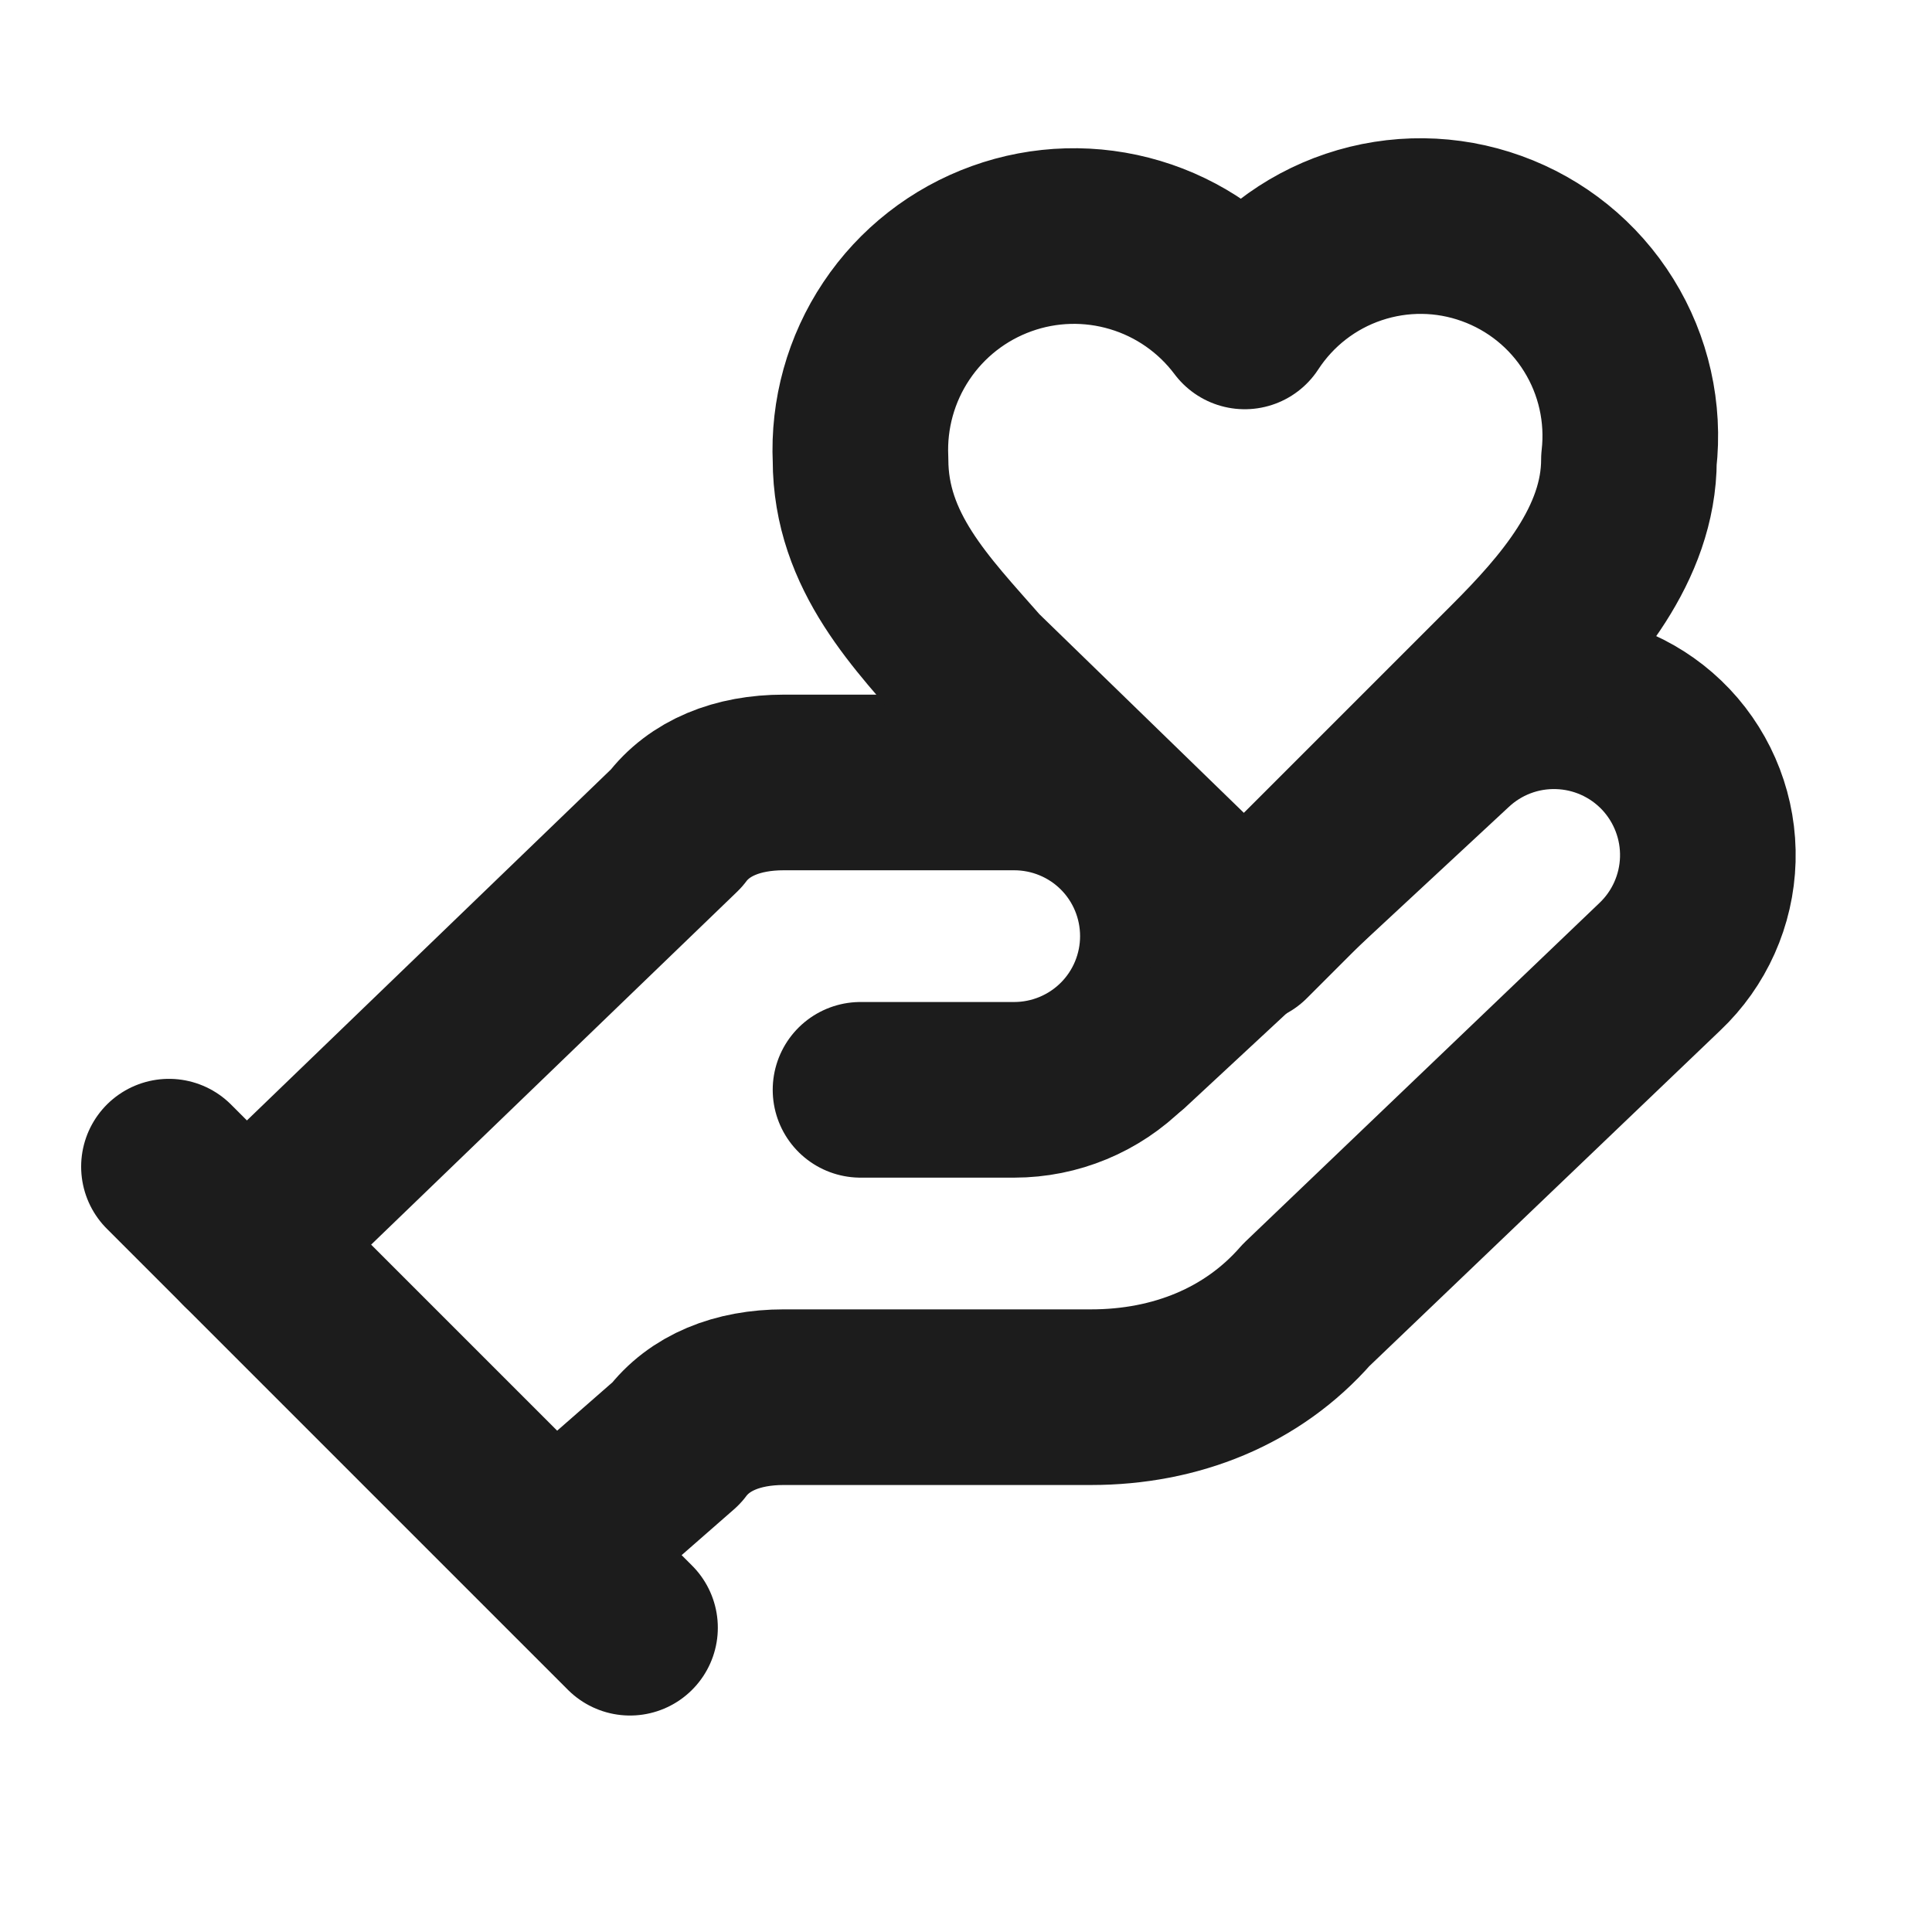 <svg width="22" height="22" viewBox="0 0 22 22" fill="none" xmlns="http://www.w3.org/2000/svg">
<g clip-path="url(#clip0_75_965)">
<path d="M9.799 12.41H11.549C12.013 12.41 12.459 12.225 12.787 11.897C13.115 11.569 13.299 11.124 13.299 10.66C13.299 10.195 13.115 9.75 12.787 9.422C12.459 9.094 12.013 8.91 11.549 8.91H8.924C8.399 8.91 7.962 9.085 7.699 9.435L2.799 14.16" stroke="#1C1C1C" stroke-width="2" stroke-linecap="round" stroke-linejoin="round"/>
<path d="M6.299 17.66L7.699 16.435C7.962 16.085 8.399 15.91 8.924 15.91H12.424C13.387 15.91 14.262 15.56 14.874 14.86L18.899 11.01C19.237 10.691 19.434 10.25 19.447 9.786C19.46 9.322 19.288 8.871 18.969 8.533C18.65 8.196 18.21 7.999 17.746 7.986C17.281 7.972 16.831 8.144 16.493 8.463L12.818 11.876M1.924 13.285L7.174 18.535" stroke="#1C1C1C" stroke-width="2" stroke-linecap="round" stroke-linejoin="round"/>
<path d="M17.237 7.597C17.849 6.985 18.549 6.197 18.549 5.235C18.61 4.7 18.489 4.16 18.205 3.703C17.922 3.246 17.491 2.898 16.985 2.716C16.479 2.533 15.926 2.527 15.415 2.699C14.905 2.87 14.468 3.209 14.174 3.66C13.862 3.244 13.425 2.939 12.926 2.79C12.428 2.641 11.895 2.655 11.405 2.832C10.916 3.008 10.496 3.336 10.207 3.769C9.918 4.201 9.775 4.715 9.799 5.235C9.799 6.285 10.499 6.985 11.112 7.685L14.174 10.66L17.237 7.597Z" stroke="#1C1C1C" stroke-width="2" stroke-linecap="round" stroke-linejoin="round"/>
</g>
<defs>
<clipPath id="clip0_75_965">
<rect width="21" height="21" fill="white" transform="translate(0.174 0.16)"/>
</clipPath>
</defs>
</svg>
